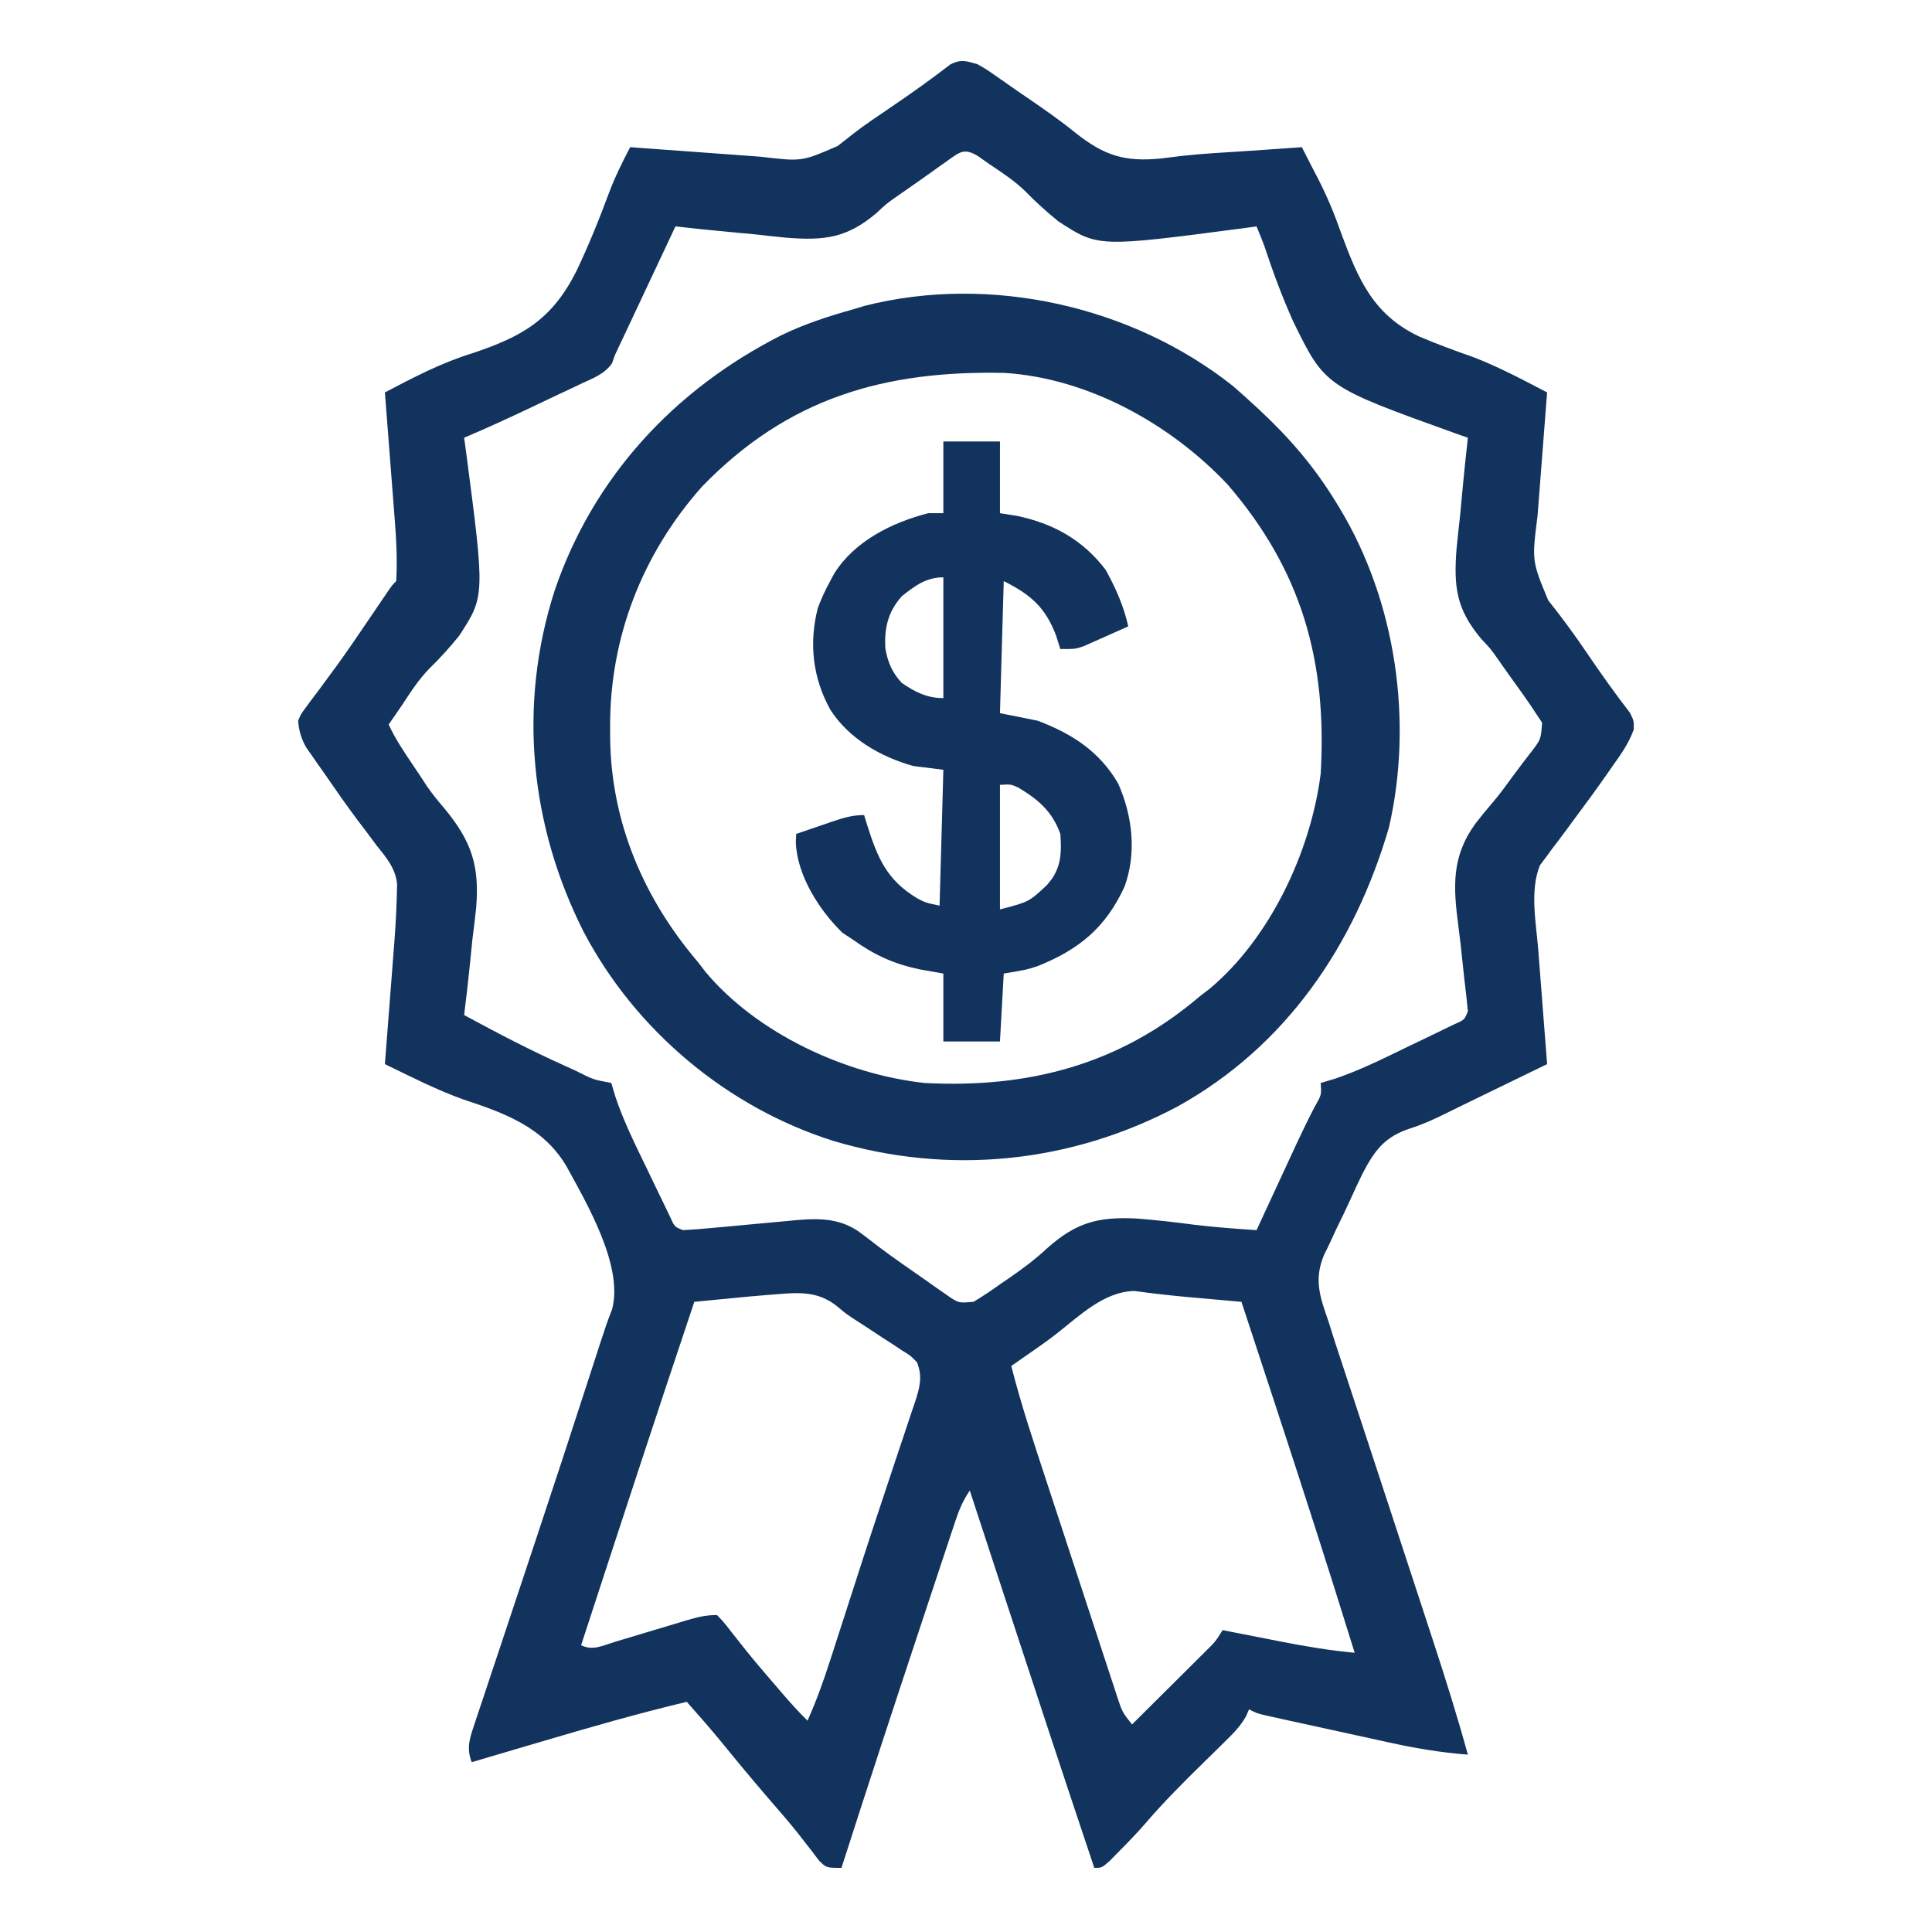 <?xml version="1.0" encoding="UTF-8"?>
<svg version="1.1" xmlns="http://www.w3.org/2000/svg" width="512" height="512">
<path d="M0 0 C2.349 1.332 2.349 1.332 4.773 3.027 C5.673 3.651 6.572 4.274 7.499 4.916 C8.448 5.583 9.397 6.25 10.375 6.938 C11.362 7.611 12.348 8.285 13.365 8.979 C17.709 11.951 21.991 14.934 26.078 18.254 C33.568 24.187 39.002 25.949 48.57 25.01 C50.349 24.801 52.128 24.582 53.905 24.354 C59.503 23.714 65.13 23.42 70.752 23.066 C73.955 22.86 77.157 22.631 80.359 22.402 C81.447 22.325 82.535 22.247 83.655 22.168 C84.816 22.085 84.816 22.085 86 22 C86.73 23.42 87.458 24.842 88.179 26.266 C88.871 27.628 89.574 28.985 90.286 30.337 C92.723 35.076 94.683 39.807 96.441 44.84 C100.897 56.886 104.858 66.4 117.13 72.193 C121.786 74.162 126.489 75.915 131.264 77.572 C138.092 80.182 144.526 83.623 151 87 C150.909 88.159 150.818 89.319 150.725 90.513 C150.385 94.855 150.051 99.198 149.718 103.541 C149.574 105.412 149.429 107.284 149.282 109.156 C149.07 111.861 148.862 114.567 148.656 117.273 C148.591 118.097 148.525 118.92 148.457 119.768 C146.957 131.67 146.957 131.67 151.312 142.125 C154.94 146.659 158.308 151.258 161.562 156.062 C165.221 161.45 168.964 166.736 172.953 171.887 C174 174 174 174 173.965 176.328 C172.646 179.981 170.556 182.933 168.312 186.062 C167.598 187.089 167.598 187.089 166.87 188.137 C164.038 192.196 161.124 196.184 158.156 200.145 C157.518 201.014 156.879 201.883 156.221 202.779 C154.975 204.474 153.709 206.156 152.421 207.821 C151.845 208.609 151.269 209.398 150.676 210.211 C150.159 210.895 149.643 211.578 149.111 212.283 C146.352 219.033 148.087 227.587 148.656 234.727 C148.723 235.6 148.789 236.474 148.858 237.374 C149.068 240.125 149.284 242.875 149.5 245.625 C149.645 247.506 149.789 249.388 149.934 251.27 C150.285 255.847 150.641 260.423 151 265 C146.503 267.189 142.004 269.376 137.505 271.561 C135.979 272.303 134.454 273.044 132.929 273.787 C131.448 274.508 129.967 275.227 128.485 275.945 C127.021 276.658 125.559 277.377 124.101 278.102 C121.014 279.625 118.09 280.971 114.801 282.016 C107.947 284.233 105.339 287.819 102.102 293.977 C100.938 296.351 99.825 298.741 98.742 301.154 C97.626 303.623 96.44 306.049 95.242 308.48 C94.503 310.06 93.769 311.642 93.039 313.227 C92.686 313.942 92.333 314.657 91.97 315.393 C89.146 321.909 90.715 326.503 93 333 C93.623 334.963 94.243 336.927 94.863 338.891 C95.558 341.011 96.256 343.131 96.957 345.25 C97.337 346.406 97.717 347.562 98.108 348.754 C99.13 351.861 100.153 354.968 101.178 358.075 C102.246 361.316 103.311 364.558 104.375 367.8 C105.883 372.39 107.391 376.98 108.9 381.57 C112.294 391.891 115.682 402.215 119.053 412.543 C119.634 414.321 120.216 416.099 120.799 417.877 C124.076 427.865 127.209 437.864 130 448 C122.864 447.447 116.014 446.3 109.031 444.75 C108.029 444.532 107.027 444.314 105.995 444.089 C103.896 443.631 101.799 443.17 99.702 442.707 C96.483 441.996 93.261 441.294 90.039 440.594 C87.995 440.146 85.95 439.698 83.906 439.25 C82.942 439.04 81.977 438.829 80.984 438.612 C79.651 438.317 79.651 438.317 78.291 438.016 C77.508 437.843 76.726 437.671 75.92 437.493 C74 437 74 437 72 436 C71.759 436.568 71.518 437.135 71.27 437.72 C69.744 440.46 67.918 442.29 65.676 444.484 C64.811 445.338 63.947 446.191 63.057 447.07 C62.151 447.955 61.246 448.839 60.312 449.75 C54.859 455.096 49.5 460.43 44.531 466.231 C42.344 468.758 40.041 471.128 37.688 473.5 C36.846 474.356 36.004 475.212 35.137 476.094 C33 478 33 478 31 478 C23.151 454.616 15.436 431.188 7.75 407.75 C7.509 407.016 7.268 406.281 7.02 405.524 C4.012 396.35 1.005 387.175 -2 378 C-3.894 380.841 -4.806 383.05 -5.873 386.261 C-6.234 387.344 -6.596 388.427 -6.969 389.542 C-7.358 390.722 -7.748 391.902 -8.148 393.117 C-8.558 394.346 -8.967 395.575 -9.388 396.842 C-10.494 400.165 -11.595 403.49 -12.694 406.815 C-13.6 409.554 -14.509 412.292 -15.418 415.03 C-22.378 435.988 -29.254 456.973 -36 478 C-40 478 -40 478 -41.938 476.086 C-42.618 475.191 -43.299 474.297 -44 473.375 C-44.784 472.372 -45.568 471.369 -46.375 470.336 C-46.797 469.794 -47.218 469.252 -47.652 468.694 C-50.016 465.723 -52.514 462.868 -55 460 C-59.403 454.896 -63.704 449.722 -67.953 444.488 C-70.888 440.92 -73.933 437.455 -77 434 C-89.623 437.014 -102.057 440.569 -114.5 444.25 C-116.402 444.81 -118.305 445.37 -120.207 445.93 C-124.806 447.283 -129.403 448.64 -134 450 C-135.459 446.148 -134.5 443.627 -133.224 439.802 C-133.022 439.187 -132.82 438.572 -132.612 437.939 C-131.938 435.892 -131.248 433.85 -130.559 431.809 C-130.078 430.361 -129.599 428.913 -129.12 427.465 C-127.836 423.587 -126.54 419.713 -125.241 415.839 C-123.905 411.846 -122.58 407.849 -121.255 403.852 C-119.668 399.067 -118.08 394.282 -116.487 389.499 C-112.164 376.518 -107.907 363.516 -103.688 350.5 C-102.857 347.941 -102.025 345.382 -101.194 342.823 C-100.72 341.365 -100.247 339.907 -99.774 338.448 C-98.844 335.584 -97.905 332.764 -96.784 329.967 C-93.744 318.468 -103.51 301.887 -108.964 291.933 C-115.155 281.619 -125.265 277.982 -136.324 274.331 C-143.442 271.754 -150.199 268.311 -157 265 C-156.909 263.841 -156.818 262.681 -156.725 261.487 C-156.385 257.145 -156.051 252.802 -155.718 248.459 C-155.574 246.588 -155.429 244.716 -155.282 242.844 C-155.07 240.139 -154.862 237.433 -154.656 234.727 C-154.591 233.903 -154.525 233.08 -154.457 232.232 C-154.143 228.038 -153.918 223.848 -153.823 219.644 C-153.804 218.85 -153.785 218.057 -153.765 217.239 C-154.202 213.075 -156.643 210.249 -159.188 207.062 C-160.283 205.602 -161.377 204.139 -162.469 202.676 C-163.044 201.92 -163.619 201.164 -164.211 200.385 C-167.313 196.25 -170.251 192.004 -173.188 187.75 C-173.752 186.952 -174.316 186.154 -174.897 185.332 C-175.681 184.201 -175.681 184.201 -176.48 183.047 C-176.943 182.385 -177.406 181.724 -177.884 181.042 C-179.201 178.633 -179.764 176.737 -180 174 C-179.218 172.173 -179.218 172.173 -177.93 170.461 C-177.212 169.48 -177.212 169.48 -176.48 168.479 C-175.95 167.784 -175.421 167.09 -174.875 166.375 C-173.77 164.874 -172.668 163.371 -171.566 161.867 C-170.985 161.081 -170.404 160.294 -169.805 159.483 C-166.709 155.224 -163.766 150.859 -160.812 146.5 C-159.716 144.885 -158.618 143.27 -157.52 141.656 C-157.057 140.974 -156.594 140.291 -156.116 139.588 C-155 138 -155 138 -154 137 C-153.592 130.434 -154.135 123.819 -154.656 117.273 C-154.723 116.4 -154.789 115.526 -154.858 114.626 C-155.068 111.875 -155.284 109.125 -155.5 106.375 C-155.645 104.494 -155.789 102.612 -155.934 100.73 C-156.285 96.153 -156.641 91.577 -157 87 C-149.451 83.03 -142.084 79.176 -133.91 76.641 C-120.557 72.187 -112.807 67.751 -106.345 55.048 C-103.059 48.186 -100.207 41.14 -97.57 34.007 C-96.006 29.842 -94.044 25.949 -92 22 C-90.154 22.136 -90.154 22.136 -88.271 22.275 C-83.68 22.614 -79.087 22.948 -74.495 23.282 C-72.513 23.426 -70.53 23.572 -68.548 23.718 C-65.688 23.929 -62.829 24.137 -59.969 24.344 C-58.653 24.442 -58.653 24.442 -57.31 24.543 C-46.498 25.823 -46.498 25.823 -37 21.688 C-36.073 20.96 -35.146 20.233 -34.191 19.484 C-33.688 19.085 -33.184 18.686 -32.665 18.275 C-29.516 15.863 -26.218 13.665 -22.938 11.438 C-17.55 7.778 -12.264 4.036 -7.113 0.047 C-4.277 -1.358 -3.018 -0.854 0 0 Z M-8.113 25.746 C-8.951 26.337 -9.788 26.928 -10.65 27.537 C-11.529 28.164 -12.407 28.791 -13.312 29.438 C-15.923 31.287 -18.533 33.132 -21.172 34.941 C-24.073 36.977 -24.073 36.977 -26.783 39.514 C-34.577 46.075 -40.46 46.78 -50.535 46.002 C-53.465 45.721 -56.388 45.393 -59.312 45.062 C-61.324 44.872 -63.337 44.687 -65.35 44.506 C-70.24 44.056 -75.12 43.546 -80 43 C-80.711 44.514 -80.711 44.514 -81.437 46.058 C-83.2 49.808 -84.963 53.557 -86.726 57.307 C-87.489 58.928 -88.251 60.55 -89.013 62.172 C-90.11 64.505 -91.207 66.839 -92.305 69.172 C-92.644 69.895 -92.984 70.618 -93.334 71.363 C-94.219 73.244 -95.109 75.122 -96 77 C-96.267 77.748 -96.535 78.496 -96.81 79.266 C-98.746 82.087 -101.71 83.172 -104.73 84.566 C-105.399 84.887 -106.068 85.207 -106.757 85.537 C-108.895 86.557 -111.041 87.56 -113.188 88.562 C-114.613 89.24 -116.038 89.919 -117.463 90.6 C-123.595 93.516 -129.746 96.354 -136 99 C-135.836 100.198 -135.672 101.396 -135.502 102.63 C-130.468 140.98 -130.468 140.98 -137.343 151.521 C-139.799 154.553 -142.355 157.393 -145.151 160.114 C-148.009 163.029 -150.155 166.342 -152.375 169.75 C-153.084 170.776 -153.793 171.802 -154.523 172.859 C-155.011 173.566 -155.498 174.272 -156 175 C-154.244 178.835 -151.911 182.262 -149.562 185.75 C-148.999 186.595 -148.999 186.595 -148.424 187.457 C-147.814 188.368 -147.814 188.368 -147.191 189.297 C-146.738 189.999 -146.284 190.701 -145.816 191.424 C-144.344 193.512 -142.833 195.38 -141.17 197.311 C-134.055 205.954 -131.9 212.339 -132.808 223.534 C-133.102 226.362 -133.455 229.179 -133.812 232 C-134.013 233.95 -134.208 235.9 -134.396 237.852 C-134.866 242.577 -135.411 247.288 -136 252 C-127.183 256.789 -118.349 261.394 -109.188 265.5 C-108.223 265.941 -107.258 266.382 -106.264 266.836 C-101.8 269.106 -101.8 269.106 -97 270 C-96.651 271.176 -96.301 272.351 -95.941 273.562 C-93.808 279.958 -90.846 285.964 -87.902 292.014 C-86.928 294.02 -85.967 296.031 -85.006 298.043 C-84.389 299.321 -83.771 300.598 -83.152 301.875 C-82.595 303.027 -82.038 304.18 -81.465 305.367 C-80.268 308.101 -80.268 308.101 -78 309 C-75.374 308.864 -72.79 308.662 -70.176 308.406 C-68.574 308.262 -66.971 308.117 -65.369 307.973 C-62.846 307.738 -60.322 307.501 -57.799 307.261 C-55.363 307.032 -52.926 306.812 -50.488 306.594 C-49.743 306.52 -48.998 306.446 -48.231 306.37 C-41.452 305.768 -35.76 305.85 -30.25 310.25 C-29.326 310.956 -28.401 311.663 -27.449 312.391 C-26.921 312.795 -26.393 313.199 -25.849 313.615 C-21.988 316.506 -18.024 319.25 -14.062 322 C-12.819 322.882 -12.819 322.882 -11.55 323.782 C-10.761 324.328 -9.973 324.875 -9.16 325.438 C-8.455 325.931 -7.75 326.425 -7.024 326.934 C-4.791 328.311 -4.791 328.311 -1 328 C1.52 326.471 3.864 324.904 6.25 323.188 C7.321 322.457 7.321 322.457 8.414 321.712 C12.009 319.242 15.369 316.732 18.555 313.75 C26.167 306.999 31.932 305.414 42.185 305.917 C47.266 306.307 52.32 306.894 57.373 307.553 C62.9 308.234 68.445 308.624 74 309 C74.373 308.194 74.746 307.387 75.13 306.557 C76.53 303.529 77.932 300.503 79.334 297.477 C79.938 296.173 80.541 294.87 81.144 293.566 C82.017 291.679 82.891 289.793 83.766 287.906 C84.048 287.297 84.33 286.688 84.62 286.06 C86.154 282.763 87.746 279.508 89.422 276.281 C91.217 273.156 91.217 273.156 91 270 C92.176 269.651 93.351 269.301 94.562 268.941 C100.958 266.808 106.964 263.846 113.014 260.902 C115.02 259.928 117.031 258.967 119.043 258.006 C120.321 257.389 121.598 256.771 122.875 256.152 C124.027 255.595 125.18 255.038 126.367 254.465 C129.101 253.268 129.101 253.268 130 251 C129.74 248.117 129.416 245.268 129.055 242.398 C128.861 240.61 128.671 238.821 128.484 237.031 C128.19 234.22 127.881 231.416 127.507 228.614 C126.128 218.108 125.571 210.104 132.02 201.238 C133.505 199.324 135.026 197.463 136.606 195.627 C138.453 193.471 140.108 191.195 141.77 188.895 C143.314 186.817 144.863 184.748 146.447 182.701 C149.356 178.984 149.356 178.984 149.672 174.512 C149.12 173.683 148.568 172.854 148 172 C147.615 171.417 147.231 170.834 146.835 170.234 C145.411 168.123 143.932 166.061 142.438 164 C140.888 161.843 139.346 159.686 137.839 157.499 C135.991 154.896 135.991 154.896 133.557 152.323 C126.962 144.489 126.216 138.59 126.998 128.466 C127.279 125.535 127.607 122.613 127.938 119.688 C128.128 117.676 128.313 115.663 128.494 113.65 C128.944 108.76 129.454 103.88 130 99 C128.933 98.628 127.865 98.255 126.766 97.871 C92.15 85.426 92.15 85.426 83.703 68.176 C80.746 61.573 78.267 54.869 76 48 C75.348 46.328 74.687 44.658 74 43 C72.203 43.246 72.203 43.246 70.37 43.498 C32.019 48.532 32.019 48.532 21.479 41.657 C18.445 39.199 15.601 36.646 12.877 33.849 C9.995 31.01 6.737 28.849 3.375 26.625 C2.372 25.916 1.369 25.207 0.336 24.477 C-3.493 22.056 -4.661 23.292 -8.113 25.746 Z M20.949 336.491 C18.341 338.51 15.655 340.381 12.938 342.25 C11.624 343.166 10.312 344.082 9 345 C11.566 355.132 14.866 365.019 18.129 374.941 C18.725 376.759 19.322 378.577 19.918 380.395 C21.16 384.182 22.406 387.968 23.652 391.754 C25.251 396.611 26.841 401.471 28.43 406.331 C29.655 410.075 30.886 413.818 32.118 417.56 C32.707 419.352 33.295 421.145 33.88 422.939 C34.695 425.434 35.517 427.928 36.342 430.42 C36.703 431.534 36.703 431.534 37.071 432.67 C38.402 436.701 38.402 436.701 41 440 C44.1 436.925 47.196 433.847 50.29 430.765 C51.342 429.718 52.395 428.671 53.45 427.626 C54.966 426.121 56.48 424.614 57.992 423.105 C58.903 422.199 59.815 421.294 60.753 420.36 C63.113 418.017 63.113 418.017 65 415 C66.111 415.219 66.111 415.219 67.244 415.443 C70.641 416.112 74.039 416.775 77.438 417.438 C78.602 417.668 79.767 417.898 80.967 418.135 C87.307 419.367 93.569 420.402 100 421 C93.161 398.864 86.037 376.825 78.812 354.812 C78.595 354.149 78.377 353.485 78.153 352.802 C75.439 344.533 72.721 336.266 70 328 C69.05 327.916 69.05 327.916 68.081 327.83 C65.185 327.573 62.29 327.314 59.395 327.055 C58.398 326.967 57.402 326.879 56.375 326.788 C51.456 326.346 46.579 325.817 41.688 325.125 C33.608 325.23 27.017 331.74 20.949 336.491 Z M-55.943 326.207 C-58.862 326.436 -61.774 326.71 -64.688 327 C-65.687 327.095 -66.687 327.191 -67.717 327.289 C-70.145 327.521 -72.573 327.758 -75 328 C-85.16 358.281 -95.087 388.637 -105 419 C-101.91 420.545 -99.272 419.093 -96.129 418.129 C-95.451 417.928 -94.773 417.727 -94.074 417.519 C-91.901 416.874 -89.732 416.219 -87.562 415.562 C-85.396 414.911 -83.23 414.261 -81.062 413.616 C-79.712 413.215 -78.363 412.808 -77.015 412.398 C-74.223 411.564 -71.934 411 -69 411 C-67.16 412.914 -67.16 412.914 -65.062 415.625 C-64.277 416.618 -63.492 417.61 -62.684 418.633 C-62.043 419.443 -62.043 419.443 -61.39 420.271 C-58.871 423.405 -56.246 426.45 -53.625 429.5 C-53.113 430.099 -52.602 430.698 -52.074 431.315 C-49.796 433.969 -47.494 436.548 -45 439 C-42.705 433.853 -40.823 428.68 -39.102 423.316 C-38.83 422.48 -38.558 421.643 -38.278 420.78 C-37.391 418.042 -36.507 415.302 -35.625 412.562 C-34.377 408.696 -33.128 404.831 -31.879 400.965 C-31.561 399.98 -31.243 398.994 -30.915 397.979 C-29.004 392.068 -27.066 386.167 -25.098 380.274 C-23.872 376.603 -22.655 372.928 -21.437 369.254 C-20.856 367.508 -20.271 365.763 -19.682 364.02 C-18.862 361.592 -18.056 359.16 -17.254 356.727 C-17.009 356.014 -16.764 355.301 -16.511 354.567 C-15.259 350.715 -14.456 347.835 -16 344 C-17.732 342.227 -17.732 342.227 -20.008 340.844 C-20.83 340.296 -21.653 339.748 -22.5 339.184 C-23.366 338.628 -24.233 338.072 -25.125 337.5 C-26.815 336.386 -28.506 335.271 -30.195 334.156 C-31.022 333.626 -31.849 333.097 -32.7 332.551 C-35 331 -35 331 -36.792 329.48 C-42.69 324.486 -48.619 325.692 -55.943 326.207 Z " fill="#12335D" transform="translate(259,17)"/>
<path d="M0 0 C1.796 1.555 3.565 3.141 5.312 4.75 C6.095 5.469 6.095 5.469 6.894 6.203 C14.93 13.671 21.567 21.356 27.312 30.75 C27.662 31.319 28.011 31.888 28.37 32.475 C43.256 57.198 47.852 88.836 41.414 116.965 C32.347 148.119 14.196 175.005 -14.605 190.973 C-42.939 206.021 -75.086 209.279 -105.865 200.101 C-134.001 191.193 -158.228 170.861 -171.973 144.78 C-186.253 116.553 -189.447 84.676 -179.738 54.367 C-169.507 24.145 -147.865 0.854 -119.508 -13.465 C-113.439 -16.388 -107.175 -18.438 -100.688 -20.25 C-99.624 -20.57 -98.561 -20.889 -97.465 -21.219 C-64.25 -29.61 -26.753 -21.161 0 0 Z M-140.688 26.75 C-156.485 44.569 -165.133 66.707 -165 90.562 C-164.995 91.613 -164.99 92.664 -164.985 93.747 C-164.652 115.878 -155.999 135.989 -141.688 152.75 C-141.053 153.578 -140.419 154.405 -139.766 155.258 C-126.082 171.668 -102.616 182.456 -81.688 184.75 C-54.179 186.191 -29.993 179.942 -8.688 161.75 C-7.86 161.116 -7.032 160.482 -6.18 159.828 C9.939 146.388 20.73 123.289 23.312 102.75 C25.038 72.894 18.256 48.852 -1.438 26.062 C-16.487 10.134 -38.269 -2.022 -60.486 -3.427 C-92.366 -4.106 -117.891 3.207 -140.688 26.75 Z " fill="#12335D" transform="translate(326.688,102.25)"/>
<path d="M0 0 C4.95 0 9.9 0 15 0 C15 6.27 15 12.54 15 19 C16.444 19.227 17.887 19.454 19.375 19.688 C29.04 21.667 36.988 26.065 43 34 C45.663 38.783 47.811 43.645 49 49 C46.005 50.344 43.004 51.675 40 53 C39.072 53.413 38.144 53.825 37.188 54.25 C35 55 35 55 31 55 C30.629 53.824 30.258 52.649 29.875 51.438 C27.048 43.952 23.13 40.565 16 37 C15.67 48.55 15.34 60.1 15 72 C18.3 72.66 21.6 73.32 25 74 C34.029 77.395 41.429 82.173 46.312 90.625 C50.144 99.183 51.252 109.137 48 118 C42.981 128.891 35.92 134.653 24.93 139.055 C22 140 22 140 16 141 C15.67 146.94 15.34 152.88 15 159 C10.05 159 5.1 159 0 159 C0 153.06 0 147.12 0 141 C-2.104 140.629 -4.207 140.257 -6.375 139.875 C-13.247 138.409 -18.319 136.062 -24 132 C-24.907 131.402 -25.815 130.804 -26.75 130.188 C-32.904 124.205 -38.783 114.973 -39.102 106.203 C-39.068 105.476 -39.035 104.749 -39 104 C-36.564 103.161 -34.127 102.329 -31.688 101.5 C-30.997 101.262 -30.307 101.023 -29.596 100.777 C-26.611 99.768 -24.173 99 -21 99 C-20.758 99.797 -20.515 100.593 -20.266 101.414 C-17.473 110.242 -15.095 116.134 -7 121.02 C-4.743 122.212 -4.743 122.212 -1 123 C-0.67 111.12 -0.34 99.24 0 87 C-2.64 86.67 -5.28 86.34 -8 86 C-16.687 83.538 -25.069 78.748 -30 71 C-34.635 62.583 -35.647 53.474 -33.27 44.129 C-32.337 41.628 -31.276 39.342 -30 37 C-29.661 36.366 -29.322 35.732 -28.973 35.078 C-23.574 26.394 -13.63 21.477 -4 19 C-2.68 19 -1.36 19 0 19 C0 12.73 0 6.46 0 0 Z M-11 41 C-14.662 45.088 -15.67 49.376 -15.375 54.793 C-14.747 58.491 -13.575 61.247 -11 64 C-7.433 66.426 -4.346 68 0 68 C0 57.44 0 46.88 0 36 C-4.557 36 -7.494 38.213 -11 41 Z M15 91 C15 101.89 15 112.78 15 124 C22.709 122.004 22.709 122.004 27.5 117.5 C27.964 116.912 28.428 116.324 28.906 115.719 C31.338 111.897 31.299 108.411 31 104 C28.841 98.002 25.197 94.918 19.812 91.688 C17.856 90.823 17.856 90.823 15 91 Z " fill="#12335D" transform="translate(250,117)"/>
</svg>
